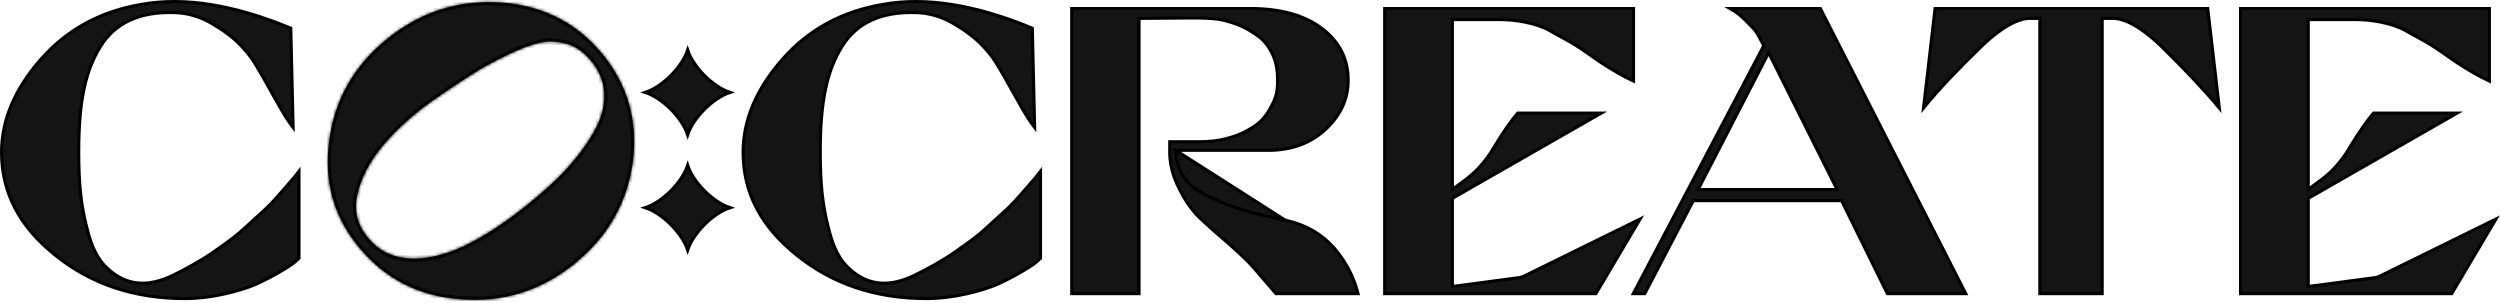 <svg width="800" height="97" viewBox="0 0 800 97" fill="none" xmlns="http://www.w3.org/2000/svg">
<path d="M68.38 80.601L68.38 80.601L68.387 80.596C69.209 80.001 69.98 79.455 70.72 78.931C73.4 77.035 75.685 75.419 78.587 72.703C79.891 71.483 81.031 70.461 82.08 69.522C84.087 67.724 85.755 66.229 87.583 64.227C89.752 61.852 91.519 59.798 93.003 58.072C93.416 57.592 93.808 57.138 94.179 56.709L94.188 56.699L94.195 56.689L95.672 54.801V82.648C95.547 82.765 95.407 82.888 95.246 83.028C95.216 83.055 95.184 83.083 95.152 83.111C94.89 83.34 94.589 83.607 94.254 83.941C93.493 84.572 91.948 85.603 89.466 87.04C86.976 88.481 84.49 89.79 81.874 90.967C79.146 92.137 75.755 93.181 71.692 94.099C67.506 95.013 63.326 95.536 59.153 95.536C43.05 95.536 29.199 90.956 17.703 81.682L17.701 81.68C6.208 72.538 0.5 61.606 0.5 48.739C0.5 38.479 4.651 28.579 13.022 19.032L13.022 19.032C21.374 9.505 32.072 3.631 45.271 1.41L45.271 1.41L45.277 1.409C58.908 -1.058 74.91 1.503 93.046 9.026L93.793 40.836C92.334 38.939 90.701 36.354 88.969 33.215L88.969 33.215L88.962 33.204C87.949 31.475 86.956 29.683 85.987 27.936C85.889 27.76 85.791 27.584 85.694 27.409C84.635 25.499 83.605 23.655 82.618 22.032C82.517 21.866 82.42 21.707 82.327 21.553C80.558 18.641 80.12 17.92 77.506 15.029C74.687 11.911 71.017 9.382 67.57 7.394C64.079 5.381 60.18 4.17 56.008 4.034C44.814 3.635 36.844 7.241 32.114 14.944C27.434 22.566 25.19 31.967 25.19 48.739C25.19 59.175 25.982 65.764 27.706 72.532C29.299 79.297 31.44 83.205 34.307 85.802C37.138 88.495 40.264 90.134 43.946 90.543C47.63 90.954 51.569 89.922 55.286 88.125C59.173 86.246 64.398 83.387 68.38 80.601Z" fill="#141414" stroke="black"/>
<mask id="path-2-inside-1_32_63" fill="white">
<path d="M192.865 17.385C184.697 7.372 173.894 1.839 160.456 0.784C146.886 -0.137 134.766 3.683 124.095 12.247C113.423 20.81 107.1 31.745 105.386 44.787C103.543 57.83 106.704 69.423 115.004 79.305C123.305 89.316 134.107 94.85 147.545 95.772C160.852 96.827 172.972 93.137 183.644 84.574C194.315 76.01 200.638 65.208 202.483 52.033C204.195 38.99 201.034 27.396 192.865 17.385V17.385ZM190.748 40.857C188.705 44.821 185.859 48.857 182.046 53.197C178.734 56.966 174.408 60.962 168.432 65.772C161.324 71.484 154.513 75.885 148.188 78.852C142.702 81.427 137.43 82.733 132.52 82.733C131.922 82.733 131.322 82.714 130.733 82.675C125.462 82.33 121.124 80.145 117.84 76.182C114.348 72.014 113.204 67.506 114.339 62.395C115.431 57.057 118.288 51.617 122.834 46.211C127.788 40.454 133.925 35.135 141.069 30.413C145.341 27.458 149.534 24.719 153.903 22.031C157.37 20.031 161.083 18.134 164.912 16.405C168.586 14.744 171.909 13.713 174.788 13.336C175.206 13.303 175.731 13.282 176.222 13.282C178.27 13.282 180.308 13.645 182.451 14.389C184.954 15.37 187.182 17.069 189.229 19.571C191.768 22.686 193.112 25.951 193.337 29.55C193.572 33.319 192.725 37.018 190.748 40.857Z"/>
</mask>
<path d="M192.865 17.385C184.697 7.372 173.894 1.839 160.456 0.784C146.886 -0.137 134.766 3.683 124.095 12.247C113.423 20.81 107.1 31.745 105.386 44.787C103.543 57.83 106.704 69.423 115.004 79.305C123.305 89.316 134.107 94.85 147.545 95.772C160.852 96.827 172.972 93.137 183.644 84.574C194.315 76.01 200.638 65.208 202.483 52.033C204.195 38.99 201.034 27.396 192.865 17.385V17.385ZM190.748 40.857C188.705 44.821 185.859 48.857 182.046 53.197C178.734 56.966 174.408 60.962 168.432 65.772C161.324 71.484 154.513 75.885 148.188 78.852C142.702 81.427 137.43 82.733 132.52 82.733C131.922 82.733 131.322 82.714 130.733 82.675C125.462 82.33 121.124 80.145 117.84 76.182C114.348 72.014 113.204 67.506 114.339 62.395C115.431 57.057 118.288 51.617 122.834 46.211C127.788 40.454 133.925 35.135 141.069 30.413C145.341 27.458 149.534 24.719 153.903 22.031C157.37 20.031 161.083 18.134 164.912 16.405C168.586 14.744 171.909 13.713 174.788 13.336C175.206 13.303 175.731 13.282 176.222 13.282C178.27 13.282 180.308 13.645 182.451 14.389C184.954 15.37 187.182 17.069 189.229 19.571C191.768 22.686 193.112 25.951 193.337 29.55C193.572 33.319 192.725 37.018 190.748 40.857Z" fill="#141414"/>
<path d="M160.456 0.784L160.534 -0.213L160.524 -0.213L160.456 0.784ZM124.095 12.247L124.72 13.027L124.72 13.027L124.095 12.247ZM105.386 44.787L106.377 44.927L106.378 44.917L105.386 44.787ZM115.004 79.305L115.774 78.667L115.77 78.662L115.004 79.305ZM147.545 95.772L147.624 94.775L147.613 94.774L147.545 95.772ZM183.644 84.574L184.269 85.354L184.269 85.354L183.644 84.574ZM202.483 52.033L203.473 52.171L203.474 52.163L202.483 52.033ZM190.748 40.857L191.637 41.315L191.637 41.315L190.748 40.857ZM182.046 53.197L181.295 52.537L181.295 52.537L182.046 53.197ZM168.432 65.772L169.058 66.552L169.059 66.551L168.432 65.772ZM148.188 78.852L147.764 77.947L147.763 77.947L148.188 78.852ZM130.733 82.675L130.799 81.677L130.799 81.677L130.733 82.675ZM117.84 76.182L118.61 75.544L118.607 75.54L117.84 76.182ZM114.339 62.395L115.316 62.611L115.317 62.603L115.319 62.595L114.339 62.395ZM122.834 46.211L122.076 45.559L122.069 45.568L122.834 46.211ZM141.069 30.413L141.62 31.247L141.629 31.241L141.637 31.235L141.069 30.413ZM153.903 22.031L153.403 21.164L153.391 21.172L153.379 21.179L153.903 22.031ZM164.912 16.405L165.324 17.316L165.324 17.316L164.912 16.405ZM174.788 13.336L174.709 12.339L174.683 12.341L174.658 12.345L174.788 13.336ZM182.451 14.389L182.816 13.458L182.798 13.451L182.779 13.444L182.451 14.389ZM189.229 19.571L190.004 18.939L190.002 18.937L189.229 19.571ZM193.337 29.55L194.335 29.488L194.335 29.488L193.337 29.55ZM193.64 16.753C185.291 6.518 174.232 0.863 160.534 -0.213L160.378 1.781C173.557 2.816 184.103 8.226 192.09 18.017L193.64 16.753ZM160.524 -0.213C146.702 -1.152 134.334 2.747 123.469 11.467L124.72 13.027C135.197 4.619 147.07 0.878 160.388 1.782L160.524 -0.213ZM123.469 11.467C112.607 20.182 106.144 31.345 104.395 44.657L106.378 44.917C108.056 32.144 114.239 21.437 124.72 13.027L123.469 11.467ZM104.396 44.647C102.515 57.958 105.747 69.84 114.238 79.948L115.77 78.662C107.66 69.007 104.571 57.701 106.377 44.927L104.396 44.647ZM114.234 79.943C122.713 90.17 133.771 95.829 147.476 96.77L147.613 94.774C134.443 93.87 123.896 88.463 115.774 78.667L114.234 79.943ZM147.466 96.769C161.028 97.844 173.4 94.076 184.269 85.354L183.018 83.794C172.544 92.198 160.676 95.81 147.624 94.775L147.466 96.769ZM184.269 85.354C195.129 76.639 201.591 65.612 203.473 52.171L201.492 51.894C199.685 64.804 193.5 75.382 183.018 83.794L184.269 85.354ZM203.474 52.163C205.221 38.858 201.99 26.986 193.64 16.753L192.09 18.017C200.078 27.807 203.169 39.123 201.491 51.903L203.474 52.163ZM189.859 40.399C187.863 44.272 185.069 48.242 181.295 52.537L182.798 53.857C186.65 49.473 189.547 45.369 191.637 41.315L189.859 40.399ZM181.295 52.537C178.035 56.247 173.757 60.203 167.805 64.993L169.059 66.551C175.058 61.722 179.433 57.686 182.798 53.857L181.295 52.537ZM167.805 64.993C160.742 70.669 153.998 75.022 147.764 77.947L148.613 79.757C155.027 76.748 161.906 72.299 169.058 66.552L167.805 64.993ZM147.763 77.947C142.38 80.474 137.253 81.733 132.52 81.733V83.733C137.608 83.733 143.025 82.38 148.613 79.757L147.763 77.947ZM132.52 81.733C131.944 81.733 131.365 81.714 130.799 81.677L130.668 83.673C131.279 83.713 131.901 83.733 132.52 83.733V81.733ZM130.799 81.677C125.794 81.349 121.713 79.289 118.61 75.544L117.07 76.82C120.535 81.001 125.131 83.31 130.668 83.673L130.799 81.677ZM118.607 75.54C115.305 71.599 114.25 67.406 115.316 62.611L113.363 62.178C112.157 67.606 113.39 72.428 117.074 76.824L118.607 75.54ZM115.319 62.595C116.369 57.462 119.129 52.17 123.599 46.855L122.069 45.568C117.446 51.064 114.493 56.651 113.36 62.194L115.319 62.595ZM123.592 46.864C128.479 41.184 134.544 35.925 141.62 31.247L140.517 29.579C133.306 34.346 127.097 39.724 122.076 45.559L123.592 46.864ZM141.637 31.235C145.895 28.29 150.073 25.561 154.427 22.882L153.379 21.179C148.994 23.877 144.786 26.625 140.5 29.591L141.637 31.235ZM154.402 22.897C157.84 20.914 161.523 19.032 165.324 17.316L164.501 15.493C160.643 17.235 156.901 19.147 153.403 21.164L154.402 22.897ZM165.324 17.316C168.941 15.682 172.165 14.688 174.917 14.328L174.658 12.345C171.652 12.738 168.232 13.807 164.501 15.493L165.324 17.316ZM174.867 14.333C175.258 14.302 175.756 14.282 176.222 14.282V12.282C175.706 12.282 175.155 12.304 174.709 12.339L174.867 14.333ZM176.222 14.282C178.147 14.282 180.074 14.622 182.123 15.334L182.779 13.444C180.542 12.667 178.393 12.282 176.222 12.282V14.282ZM182.086 15.32C184.401 16.227 186.495 17.809 188.455 20.204L190.002 18.937C187.868 16.329 185.507 14.513 182.816 13.458L182.086 15.32ZM188.453 20.202C190.877 23.175 192.129 26.246 192.339 29.612L194.335 29.488C194.096 25.657 192.659 22.197 190.004 18.939L188.453 20.202ZM192.339 29.612C192.561 33.177 191.765 36.697 189.859 40.399L191.637 41.315C193.684 37.339 194.582 33.462 194.335 29.488L192.339 29.612Z" fill="black" mask="url(#path-2-inside-1_32_63)"/>
<path d="M376.251 48.108H376.751H405.827C413.357 48.108 419.552 45.775 424.323 41.261C429.107 36.735 431.412 31.593 431.412 25.684C431.412 18.991 428.719 13.472 423.176 9.217C417.624 4.957 409.97 2.734 400.162 2.734H342.958V93.954H364.486V6.378V5.882L364.982 5.878L381.054 5.747L381.059 5.747C384.065 5.747 388.775 5.748 391.88 6.558L391.88 6.558C394.938 7.356 397.435 8.236 400.258 9.985C403.056 11.717 404.802 12.997 406.574 16.132C408.343 19.262 408.829 22.075 408.829 26.079C408.829 28.091 408.629 29.568 408.198 30.938C407.77 32.3 407.122 33.533 406.265 35.05L406.265 35.05C404.5 38.172 402.4 39.958 399.703 41.442C397.011 43.056 394.638 43.778 392.122 44.44C389.564 45.113 386.486 45.358 384.219 45.358H374.325L374.312 47.688L374.312 47.7L374.312 47.7C374.183 52.086 375.215 56.219 377.287 60.235L377.293 60.246L377.293 60.246C379.247 64.286 381.586 67.528 384.037 69.85C386.531 72.213 389.684 74.972 393.373 78.134L393.38 78.139L393.379 78.14C396.936 81.302 399.594 83.825 401.2 85.697L408.295 93.954H434.57C433.228 88.615 430.682 83.754 426.924 79.369C422.916 74.845 417.743 71.866 411.253 70.439L376.251 48.108ZM376.251 48.108V48.608C376.251 49.992 376.567 51.7 377.148 53.345C377.727 54.983 378.583 56.599 379.694 57.784C380.695 58.984 381.465 59.726 382.381 60.374C383.216 60.964 384.165 61.469 385.488 62.173C385.599 62.232 385.713 62.293 385.829 62.355C389.126 64.112 392.201 65.408 395.263 66.341C398.31 67.4 401.223 68.195 403.998 68.856L403.998 68.856L404.007 68.858L411.252 70.439L376.251 48.108Z" fill="#141414" stroke="black"/>
<path d="M526.326 93.954H522.653L564.294 14.85L564.418 14.615L564.292 14.38C564.042 13.915 563.809 13.476 563.59 13.062C563.011 11.969 562.523 11.046 562.037 10.268L562.029 10.255L562.02 10.242C561.343 9.295 560.019 7.971 558.365 6.315L558.277 6.227L558.277 6.227C556.955 4.906 555.41 3.743 553.642 2.734H582.517L629.04 93.954H603.95L589.449 64.48L589.311 64.201H589H542.165H541.862L541.722 64.469L526.326 93.954ZM566.402 17.754L565.962 16.873L565.51 17.748L543.756 59.931L543.38 60.66H544.2H587.06H587.869L587.507 59.936L566.402 17.754Z" fill="#141414" stroke="black"/>
<path d="M706.474 2.734L710.178 34.581C705.411 28.814 699.187 22.259 691.724 14.919L691.721 14.917C683.637 7.097 678.512 5.878 676.354 5.878H673.192H672.692V6.378V93.954H652.746V6.378V5.878H652.246H649.347C647.19 5.878 642.066 7.097 633.981 14.917C626.52 22.133 620.297 28.679 615.528 34.551L619.228 2.734H706.474Z" fill="#141414" stroke="black"/>
<path d="M464.762 91.101V91.671L465.327 91.596L486.801 88.758L486.736 88.262L486.956 88.711L524.84 70.085L510.692 93.954H443.102V2.734H522.728V25.955C519.607 24.488 516.145 22.542 512.349 20.03L512.073 20.447L512.349 20.03C511.101 19.205 509.822 18.325 508.502 17.374C504.58 14.546 502.119 13.212 499.517 11.803C498.347 11.168 497.148 10.518 495.774 9.71L495.766 9.706L495.759 9.701C491.044 7.143 484.272 6.273 480.411 6.273H465.262H464.762V6.773V59.614V60.614L465.562 60.014C466.087 59.62 466.607 59.243 467.123 58.868C470.219 56.623 473.229 54.44 477.005 48.889L477.091 48.761V48.744C477.398 48.227 477.696 47.737 477.994 47.246L478.05 47.155C481.284 41.831 483.881 38.231 485.645 36.196H512.391L494.463 46.461L494.463 46.461L491.474 48.174L491.474 48.174L465.013 63.325L464.762 63.469V63.758V91.101Z" fill="#141414" stroke="black"/>
<path d="M214.652 71.861C212.191 69.4 209.249 67.364 206.486 66.463C209.249 65.561 212.191 63.526 214.652 61.064C217.113 58.603 219.149 55.661 220.05 52.899C220.951 55.661 222.987 58.603 225.448 61.064C227.909 63.526 230.851 65.561 233.614 66.463C230.851 67.364 227.909 69.4 225.448 71.861C222.987 74.322 220.951 77.264 220.05 80.026C219.149 77.264 217.113 74.322 214.652 71.861Z" fill="#141414" stroke="black"/>
<path d="M214.652 34.972C212.191 32.511 209.249 30.475 206.486 29.574C209.249 28.672 212.191 26.637 214.652 24.175C217.113 21.714 219.149 18.773 220.05 16.01C220.951 18.773 222.987 21.714 225.448 24.175C227.91 26.637 230.851 28.672 233.614 29.574C230.851 30.475 227.91 32.511 225.448 34.972C222.987 37.433 220.951 40.375 220.05 43.138C219.149 40.375 217.113 37.433 214.652 34.972Z" fill="#141414" stroke="black"/>
<path d="M305.673 80.601L305.673 80.601L305.68 80.596C306.502 80.001 307.273 79.455 308.013 78.931C310.693 77.035 312.978 75.419 315.88 72.703C317.184 71.483 318.325 70.461 319.373 69.522C321.38 67.724 323.048 66.229 324.876 64.227C327.045 61.852 328.812 59.798 330.297 58.072C330.71 57.592 331.101 57.137 331.472 56.709L331.481 56.699L331.488 56.689L332.966 54.801V82.648C332.84 82.765 332.7 82.888 332.539 83.028C332.508 83.055 332.477 83.083 332.445 83.111C332.183 83.34 331.882 83.607 331.547 83.941C330.786 84.572 329.241 85.603 326.76 87.04C324.269 88.481 321.783 89.79 319.167 90.967C316.439 92.137 313.048 93.181 308.985 94.099C304.799 95.013 300.619 95.536 296.446 95.536C280.342 95.536 266.492 90.956 254.996 81.682L254.994 81.68C243.501 72.538 237.793 61.606 237.793 48.739C237.793 38.479 241.944 28.579 250.315 19.032L250.315 19.032C258.667 9.505 269.365 3.631 282.564 1.41L282.564 1.41L282.57 1.409C296.201 -1.058 312.203 1.503 330.339 9.026L331.087 40.836C329.626 38.939 327.994 36.354 326.262 33.215L326.262 33.215L326.255 33.204C325.242 31.475 324.249 29.684 323.28 27.936C323.182 27.76 323.085 27.584 322.987 27.409C321.928 25.499 320.898 23.655 319.911 22.032C319.81 21.866 319.713 21.707 319.62 21.553C317.851 18.641 317.413 17.92 314.799 15.029C311.98 11.911 308.31 9.382 304.863 7.394C301.372 5.381 297.473 4.17 293.3 4.034C282.107 3.635 274.137 7.241 269.407 14.944C264.727 22.566 262.483 31.967 262.483 48.739C262.483 59.175 263.275 65.764 264.999 72.532C266.592 79.297 268.733 83.205 271.6 85.802C274.431 88.495 277.557 90.134 281.239 90.543C284.923 90.954 288.862 89.922 292.579 88.125C296.466 86.246 301.691 83.387 305.673 80.601Z" fill="#141414" stroke="black"/>
<path d="M738.635 91.101V91.671L739.201 91.596L760.675 88.758L760.609 88.262L760.83 88.711L798.714 70.085L784.566 93.954H716.975V2.734H796.602V25.955C793.48 24.488 790.019 22.542 786.222 20.03L785.947 20.447L786.222 20.03C784.975 19.205 783.695 18.325 782.376 17.374C778.453 14.546 775.993 13.212 773.391 11.803C772.22 11.168 771.021 10.518 769.647 9.71L769.64 9.706L769.632 9.701C764.918 7.143 758.146 6.273 754.285 6.273H739.135H738.635V6.773V59.614V60.614L739.435 60.014C739.961 59.62 740.48 59.243 740.997 58.868C744.092 56.623 747.102 54.44 750.878 48.889L750.965 48.761V48.745C751.273 48.224 751.572 47.733 751.872 47.239L751.923 47.155C755.157 41.831 757.755 38.231 759.519 36.196H786.264L768.337 46.461L768.337 46.461L765.347 48.174L765.347 48.174L738.887 63.325L738.635 63.469V63.758V91.101Z" fill="#141414" stroke="black"/>
</svg>
